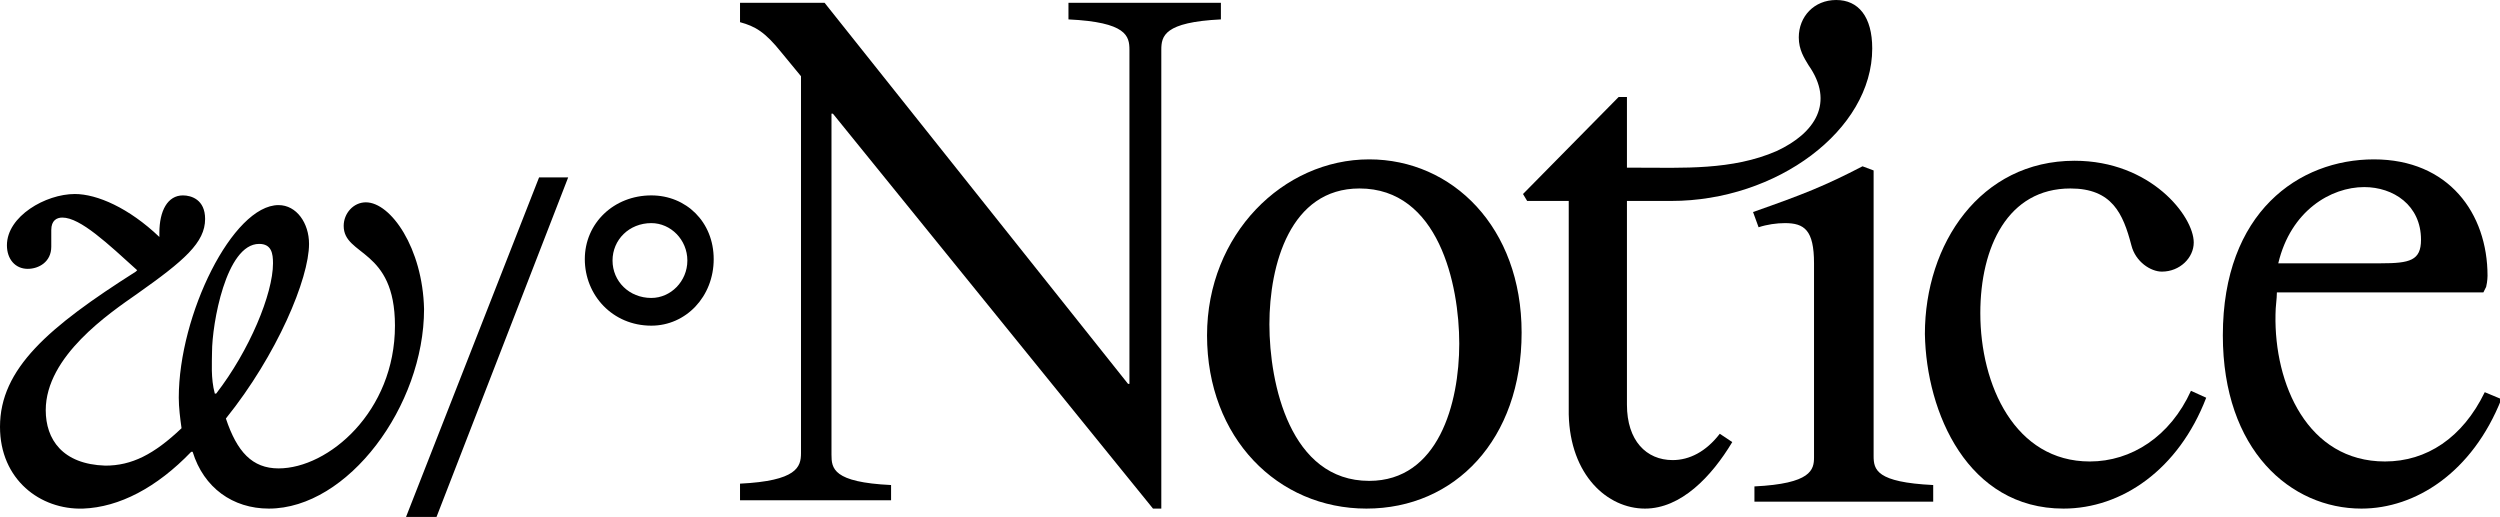 <svg viewBox="0 0 180.4 37.3"><path d="M179.3,28.3c-1.6,3.3-4.2,5-7.2,5c-5.6,0-8-5.6-7.9-10.6c0-0.6,0.1-1.1,0.1-1.6h14.9l0.2-0.4c0.1-0.4,0.1-0.8,0.1-0.8 c0-4.5-2.8-8.4-8.2-8.4c-5.4,0-10.9,3.8-10.9,12.7c0,8.3,4.9,12.5,10,12.5c3.9,0,8-2.6,10.1-7.9L179.3,28.3z M170.6,13.5 c2.1,0,4.1,1.3,4.1,3.8c0,1.5-0.8,1.7-2.9,1.7h-7.4C165.3,15.2,168.2,13.5,170.6,13.5z"/><path d="M148.9,36.7c4.2,0,8.3-2.8,10.3-8l-1.1-0.5c-1.5,3.3-4.3,5.1-7.3,5.1c-5.4,0-7.9-5.5-7.9-10.7c0-4.8,2-9,6.5-9 c3,0,3.8,1.8,4.4,4.1c0.3,1.2,1.4,1.9,2.2,1.9c1.3,0,2.3-1,2.3-2.1c0-1.9-3.1-5.9-8.6-5.9c-6.8,0-10.8,6-10.8,12.5 C139,29.8,142,36.7,148.9,36.7z"/><path d="M126.6,36.2h12.9V35c-4.1-0.2-4.3-1.1-4.3-2.1V12.3l-0.8-0.3c-2.7,1.4-4.2,2-7.9,3.3l0.4,1.1c0.6-0.2,1.3-0.3,1.9-0.3 c1.4,0,2.1,0.5,2.1,2.9v14c0,0.9-0.2,1.9-4.3,2.1V36.2z"/><path d="M118.7,36.7c2.6,0,4.8-2.3,6.3-4.8l-0.9-0.6c-1,1.3-2.2,1.9-3.4,1.9c-1.9,0-3.3-1.4-3.3-4V14.5h3.2c7.6,0,14.5-5.1,14.5-11 c0-2.3-1-3.5-2.6-3.5c-1.6,0-2.7,1.2-2.7,2.7c0,0.9,0.4,1.5,0.7,2c1.9,2.7,0.5,4.9-2.3,6.2c-3.2,1.4-6.8,1.2-10.1,1.2h-0.7V7h-0.6 l-6.9,7l0.3,0.5h3v15.4C113.3,34.3,116,36.7,118.7,36.7z"/><path d="M98.8,11.5c-6.2,0-11.7,5.4-11.7,12.7c0,7.4,5.1,12.5,11.5,12.5c6.4,0,11.2-5,11.2-12.7C109.8,16.4,104.8,11.5,98.8,11.5z M98.8,34.7c-5.7,0-7.2-7-7.2-11.3s1.5-9.8,6.5-9.8c5.7,0,7.2,6.9,7.2,11.2S103.8,34.7,98.8,34.7z"/><path d="M47,14.1c-2.7,0-4.8,2-4.8,4.6c0,2.6,2,4.8,4.8,4.8c2.5,0,4.5-2.1,4.5-4.8S49.5,14.1,47,14.1z M47,21.5 c-1.6,0-2.8-1.2-2.8-2.7c0-1.5,1.2-2.7,2.8-2.7c1.4,0,2.6,1.2,2.6,2.7S48.4,21.5,47,21.5z"/><path d="M29.3,37.3h2.2L41,12.8h-2.1L29.3,37.3z"/><path d="M26.4,14.6c-0.9,0-1.6,0.8-1.6,1.7c0,2.2,3.7,1.6,3.7,7.2c0,6.2-4.8,10.3-8.4,10.3c-1.9,0-3-1.2-3.8-3.6 c3.7-4.6,6-10.1,6-12.6c0-1.5-0.9-2.8-2.2-2.8c-3.3,0-7.2,7.9-7.2,13.9c0,0.7,0.1,1.5,0.2,2.2c-2,1.9-3.6,2.7-5.5,2.7 c-3.1-0.1-4.3-1.9-4.3-4c0-3.9,4.6-7,6.6-8.4c3.4-2.4,4.9-3.7,4.9-5.4c0-1.4-1-1.7-1.6-1.7c-1.1,0-1.7,1.1-1.7,2.7v0.3 C9.3,15,7,14,5.4,14c-2.1,0-4.9,1.6-4.9,3.7c0,1,0.6,1.7,1.5,1.7c0.8,0,1.7-0.5,1.7-1.6v-1.2c0-0.7,0.4-0.9,0.8-0.9 c1.3,0,3.3,1.9,5.4,3.8l-0.1,0.1C3.5,23.6,0,26.6,0,30.8c0,3.8,2.9,6,6,5.9c2.6-0.1,5.3-1.5,7.8-4.1h0.1c0.8,2.6,2.9,4.1,5.5,4.1 c5.7,0,11.2-7.4,11.2-14.4C30.5,17.9,28.2,14.6,26.4,14.6z M15.5,28.4c-0.3-1.1-0.2-2.3-0.2-3c0-2,1-7.8,3.4-7.8c0.9,0,1,0.7,1,1.4 c0,2.2-1.7,6.3-4.1,9.4H15.5z"/><path d="M83.2,36.7h0.6V3.6c0-1,0.2-2,4.3-2.2V0.2h-11v1.2c4.2,0.2,4.4,1.2,4.4,2.2v24.1h-0.1L59.5,0.2h-6.1v1.4 c1.1,0.3,1.8,0.7,3,2.2l1.4,1.7v27.2c0,1-0.3,2-4.4,2.2v1.2h10.9V35c-4.2-0.2-4.3-1.2-4.3-2.2V8.2h0.1L83.2,36.7z"/></svg>